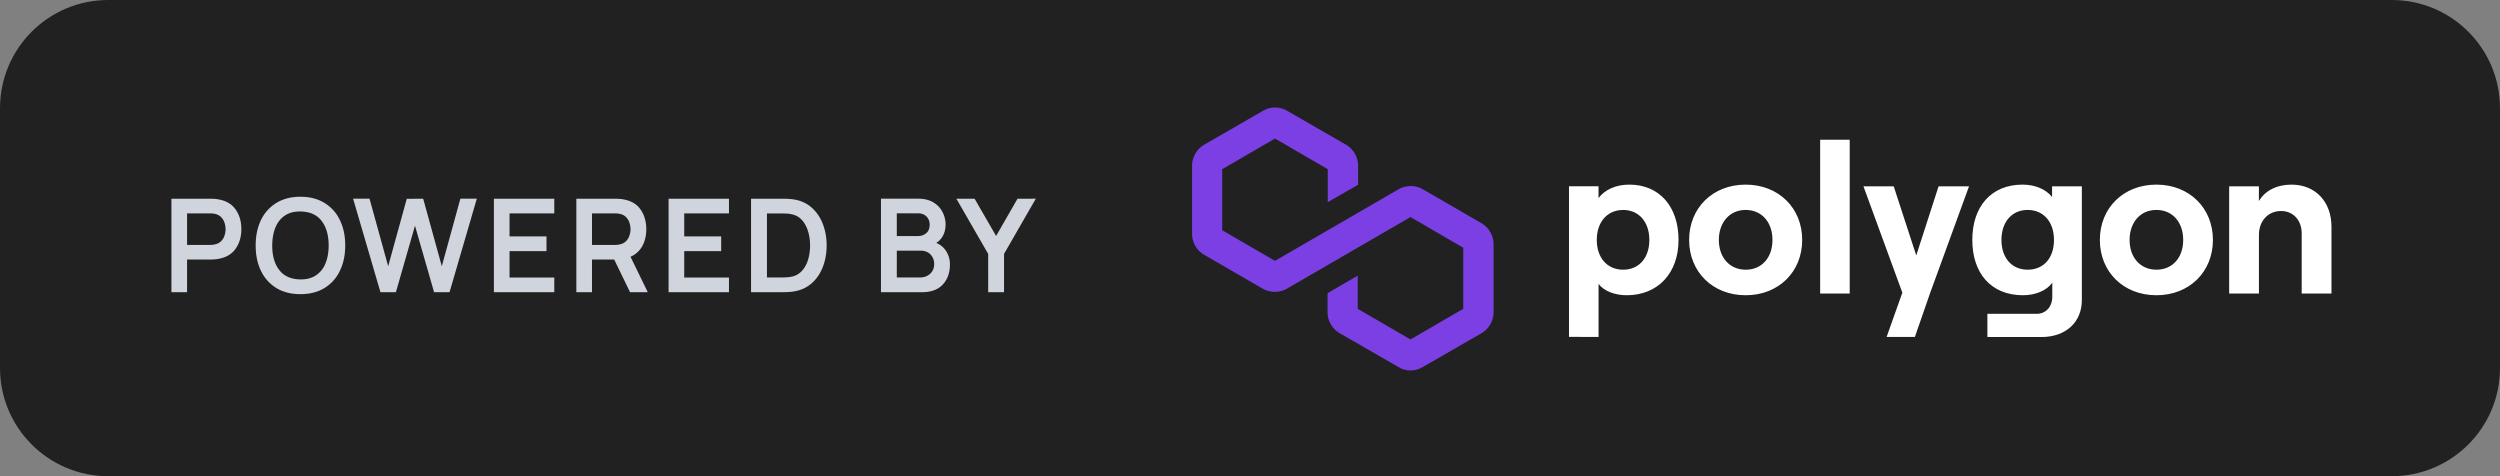 <svg width="231" height="44" fill="none" xmlns="http://www.w3.org/2000/svg"><rect width="100%" height="100%" fill="#808080" stroke="none"/><path d="M221 0H10C4.477 0 0 4.477 0 10v24c0 5.523 4.477 10 10 10h211c5.523 0 10-4.477 10-10V10c0-5.523-4.477-10-10-10Z" fill="#212121"/><path d="M15.84 27h1.446v-3.018h2.124a5.511 5.511 0 0 0 .69-.048c.744-.116 1.296-.426 1.656-.93.364-.508.546-1.118.546-1.83 0-.716-.18-1.326-.54-1.83-.356-.508-.91-.82-1.662-.936a2.521 2.521 0 0 0-.366-.036 5.566 5.566 0 0 0-.324-.012h-3.57V27Zm1.446-4.368v-2.916h2.064c.08 0 .17.004.27.012s.192.022.276.042c.24.06.428.168.564.324.14.152.238.324.294.516.06.192.09.38.09.564 0 .184-.03.372-.09.564a1.284 1.284 0 0 1-.294.516 1.087 1.087 0 0 1-.564.318c-.084.024-.176.04-.276.048-.1.008-.19.012-.27.012h-2.064Zm10.472 4.548c.864 0 1.604-.188 2.22-.564a3.717 3.717 0 0 0 1.422-1.584c.332-.676.498-1.46.498-2.352 0-.896-.166-1.68-.498-2.352a3.678 3.678 0 0 0-1.422-1.578c-.616-.38-1.356-.57-2.22-.57-.86 0-1.6.19-2.22.57a3.73 3.73 0 0 0-1.422 1.578c-.328.672-.492 1.456-.492 2.352 0 .892.164 1.676.492 2.352a3.769 3.769 0 0 0 1.422 1.584c.62.376 1.36.564 2.22.564Zm0-1.362c-.868-.012-1.52-.302-1.956-.87-.436-.568-.652-1.324-.648-2.268.004-.632.102-1.184.294-1.656s.48-.838.864-1.098c.384-.264.866-.392 1.446-.384.872.012 1.524.302 1.956.87.436.568.654 1.324.654 2.268 0 .628-.098 1.18-.294 1.656a2.345 2.345 0 0 1-.87 1.098c-.384.26-.866.388-1.446.384ZM35.153 27h1.428l1.764-6.144L40.109 27h1.428l2.52-8.64h-1.518l-1.716 6.24-1.722-6.24-1.518.012-1.716 6.228-1.722-6.24h-1.518L35.153 27Zm10.483 0h5.58v-1.356h-4.134v-2.442h3.414v-1.356h-3.414v-2.13h4.134V18.36h-5.58V27Zm7.62 0H54.7v-3.018h2.052L58.217 27h1.638l-1.596-3.276a2.24 2.24 0 0 0 1.098-1.002c.24-.448.36-.964.36-1.548 0-.716-.18-1.326-.54-1.83-.356-.508-.91-.82-1.662-.936a2.521 2.521 0 0 0-.366-.036 5.566 5.566 0 0 0-.324-.012h-3.57V27Zm1.445-4.368v-2.916h2.064c.08 0 .17.004.27.012s.192.022.276.042c.24.06.428.168.564.324.14.152.238.324.294.516.06.192.09.38.09.564 0 .184-.03.372-.09.564a1.284 1.284 0 0 1-.294.516 1.087 1.087 0 0 1-.564.318c-.084.024-.176.04-.276.048-.1.008-.19.012-.27.012h-2.064ZM61.777 27h5.58v-1.356h-4.134v-2.442h3.414v-1.356h-3.414v-2.13h4.134V18.36h-5.58V27Zm7.62 0h2.754l.426-.006c.22-.004.428-.018.624-.042.688-.088 1.268-.33 1.74-.726.472-.4.83-.908 1.074-1.524.244-.616.366-1.29.366-2.022 0-.732-.122-1.406-.366-2.022a3.785 3.785 0 0 0-1.074-1.524c-.472-.4-1.052-.642-1.74-.726a6.202 6.202 0 0 0-.624-.042 28.022 28.022 0 0 0-.426-.006h-2.754V27Zm1.47-1.362v-5.916h1.284c.12 0 .272.004.456.012.184.004.35.022.498.054.4.076.728.254.984.534s.446.626.57 1.038c.128.408.192.848.192 1.32 0 .452-.06.884-.18 1.296-.12.412-.31.762-.57 1.05a1.753 1.753 0 0 1-.996.546 3.515 3.515 0 0 1-.498.054c-.184.008-.336.012-.456.012h-1.284ZM81.402 27h3.773c.853 0 1.499-.236 1.939-.708.44-.472.66-1.092.66-1.86 0-.436-.109-.832-.325-1.188a1.937 1.937 0 0 0-.942-.798c.268-.16.478-.386.63-.678.156-.296.234-.64.234-1.032 0-.388-.091-.764-.275-1.128a2.178 2.178 0 0 0-.834-.894c-.372-.236-.85-.354-1.434-.354h-3.426V27Zm1.463-5.19v-2.1h1.945c.343 0 .611.1.803.3.192.2.289.45.289.75 0 .344-.106.606-.319.786a1.157 1.157 0 0 1-.773.264h-1.945Zm0 3.828V23.16h2.172c.404 0 .718.118.942.354.225.236.337.528.337.876 0 .384-.127.688-.379.912-.248.224-.561.336-.941.336h-2.13ZM91.31 27h1.464v-3.54l2.934-5.1H94.02l-1.98 3.444-1.986-3.444h-1.686l2.94 5.1V27Z" fill="#CFD4DD"/><path d="M138.008 22.568v6.282a2.264 2.264 0 0 1-1.114 1.937l-5.442 3.134a2.176 2.176 0 0 1-2.228 0l-5.442-3.134a2.257 2.257 0 0 1-1.115-1.937v-1.764l2.787-1.617v3.065l4.875 2.83 4.876-2.83v-5.646l-4.876-2.83-11.423 6.617a2.269 2.269 0 0 1-2.229 0l-5.441-3.147a2.262 2.262 0 0 1-1.089-1.935V15.31a2.275 2.275 0 0 1 1.115-1.937l5.442-3.135a2.192 2.192 0 0 1 2.228 0l5.442 3.135a2.264 2.264 0 0 1 1.114 1.937v1.763l-2.803 1.606v-3.047l-4.876-2.83-4.875 2.83v5.64l4.875 2.83 11.423-6.618a2.27 2.27 0 0 1 2.229 0l5.442 3.148a2.268 2.268 0 0 1 1.105 1.935Z" fill="#7B3FE4"/><path d="M147.706 31.133v-4.895c.531.668 1.496 1.042 2.612 1.042 2.852 0 4.778-2.024 4.778-5.11 0-3.087-1.77-5.111-4.54-5.111-1.278 0-2.262.472-2.852 1.238V17.21h-2.729v13.917l2.731.007Zm2.275-6.212c-1.476 0-2.438-1.102-2.438-2.752 0-1.65.962-2.77 2.438-2.77 1.434 0 2.418 1.088 2.418 2.77 0 1.683-.977 2.752-2.418 2.752ZM161.299 27.28c3.047 0 5.224-2.164 5.224-5.11 0-2.948-2.177-5.111-5.224-5.111s-5.224 2.161-5.224 5.11c0 2.95 2.177 5.111 5.224 5.111Zm0-2.36c-1.473 0-2.477-1.12-2.477-2.75 0-1.631 1.006-2.772 2.477-2.772 1.472 0 2.477 1.12 2.477 2.771 0 1.652-1.001 2.752-2.477 2.752ZM170.913 27.124V12.91h-2.731v14.214h2.731ZM179.125 17.215l-2.063 6.388-2.083-6.388h-2.797l3.595 9.827-1.454 4.09h2.612l1.404-4.046 3.598-9.867-2.812-.004ZM189.611 18.2c-.55-.689-1.523-1.141-2.731-1.141-2.891 0-4.639 2.024-4.639 5.11 0 3.087 1.742 5.111 4.678 5.111 1.16 0 2.2-.435 2.712-1.16v1.306c0 .923-.61 1.572-1.434 1.572h-4.561v2.143h4.994c2.239 0 3.733-1.356 3.733-3.421V17.215h-2.752v.984Zm-2.259 6.72c-1.456 0-2.418-1.088-2.418-2.75 0-1.664.962-2.772 2.418-2.772 1.456 0 2.436 1.089 2.436 2.771 0 1.683-.962 2.752-2.436 2.752ZM199.251 27.28c3.048 0 5.224-2.164 5.224-5.11 0-2.948-2.176-5.111-5.224-5.111-3.047 0-5.224 2.161-5.224 5.11 0 2.95 2.177 5.111 5.224 5.111Zm0-2.36c-1.475 0-2.477-1.12-2.477-2.75 0-1.631 1.002-2.772 2.477-2.772 1.476 0 2.477 1.12 2.477 2.771 0 1.652-1.003 2.752-2.477 2.752ZM208.726 27.123v-5.426c0-1.278.844-2.2 2.044-2.2 1.14 0 1.906.87 1.906 2.063v5.563h2.752V20.95c0-2.28-1.454-3.891-3.701-3.891-1.356 0-2.455.57-3.005 1.523v-1.367h-2.747v9.908h2.751Z" fill="#fff"/></svg>